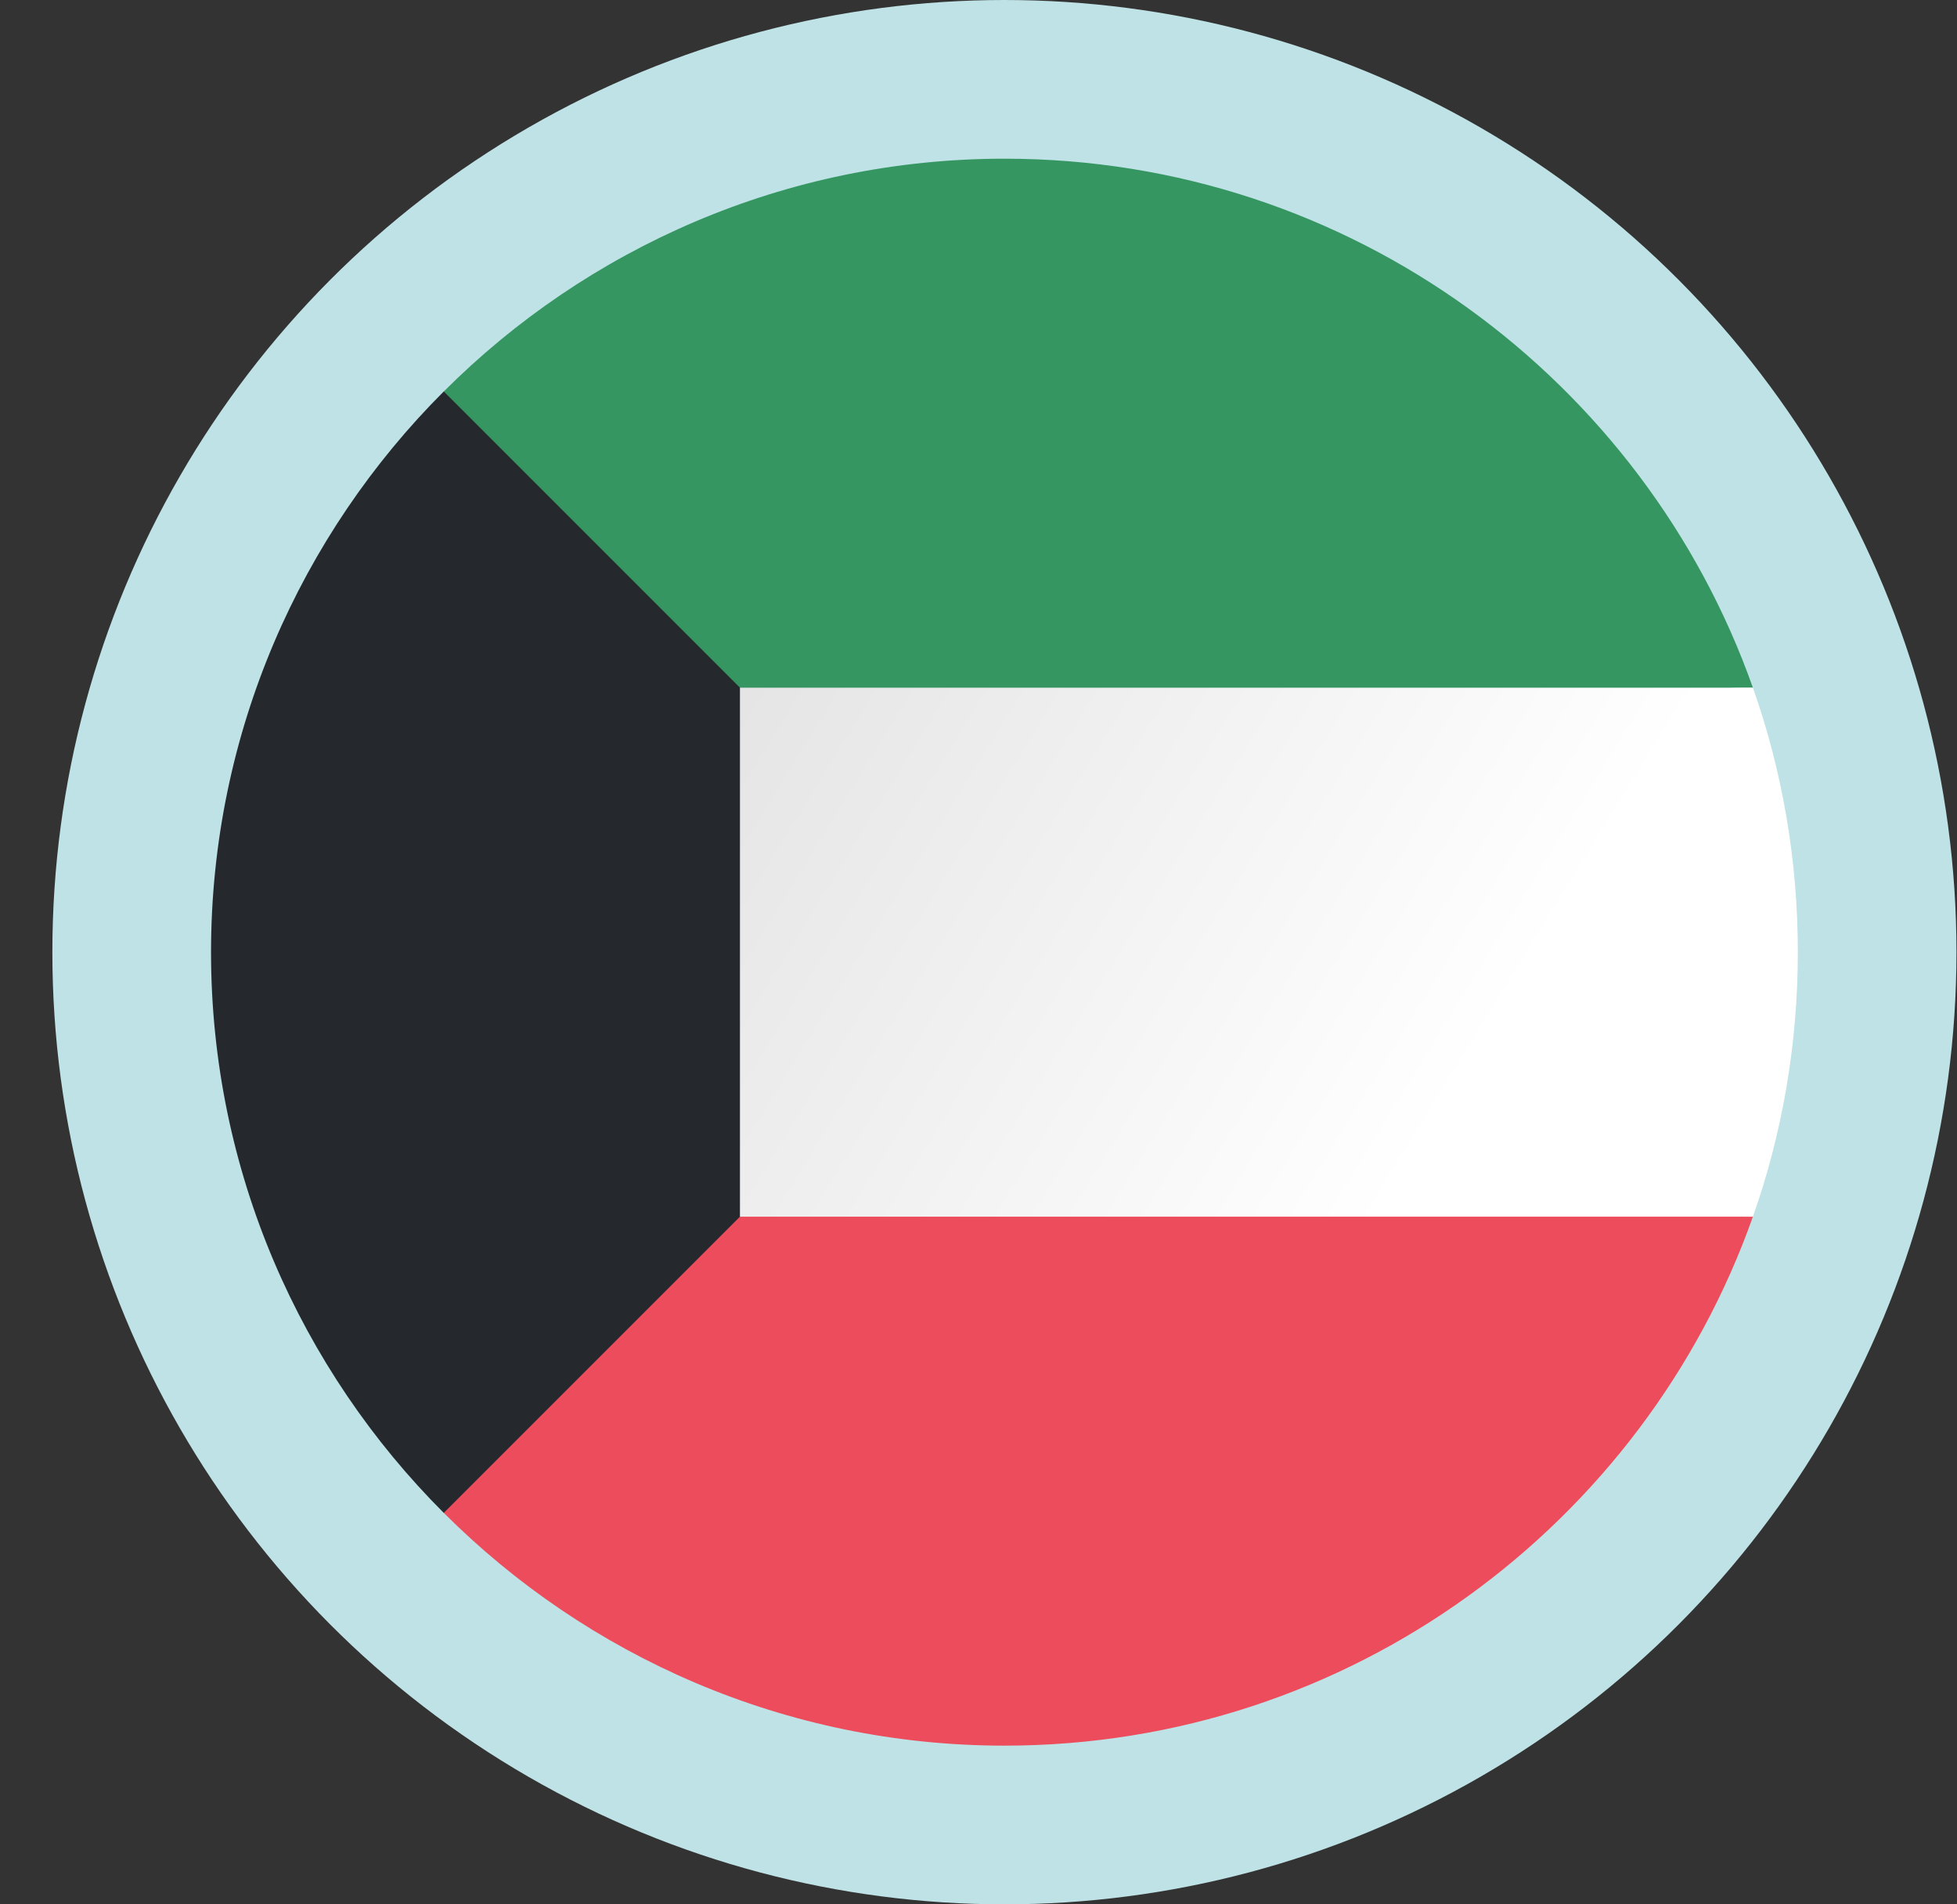 <svg width="37" height="36" viewBox="0 0 37 36" fill="none" xmlns="http://www.w3.org/2000/svg">
<rect x="0" y="0" width="37" height="36" fill="#333333" stroke="none"/>
<circle cx="18.99" cy="18" r="18" fill="#BEE2E5"/>
<path d="M32.991 23C30.241 23 27.991 20.75 27.991 18H8.391V28.6C11.091 31.3 14.841 33 18.991 33C25.541 33 31.091 28.8 33.141 23H32.991Z" fill="#ED4C5C"/>
<path d="M32.991 13H33.141C31.091 7.2 25.541 3 18.991 3C14.841 3 11.091 4.7 8.391 7.4V18H27.991C27.991 15.25 30.241 13 32.991 13Z" fill="#359662"/>
<path d="M33.141 13H8.391V23H33.141C33.691 21.45 33.991 19.75 33.991 18C33.991 16.25 33.691 14.55 33.141 13Z" fill="url(#paint0_linear_4_2789)"/>
<path d="M8.39 7.4C5.69 10.1 3.99 13.85 3.99 18C3.99 22.15 5.69 25.9 8.39 28.6L13.99 23V13L8.39 7.4Z" fill="#25292D"/>
<defs>
<linearGradient id="paint0_linear_4_2789" x1="7.427" y1="8.037" x2="33.236" y2="23.936" gradientUnits="userSpaceOnUse">
<stop stop-color="#D8D7D7"/>
<stop offset="0.784" stop-color="white"/>
</linearGradient>
</defs>
</svg>
